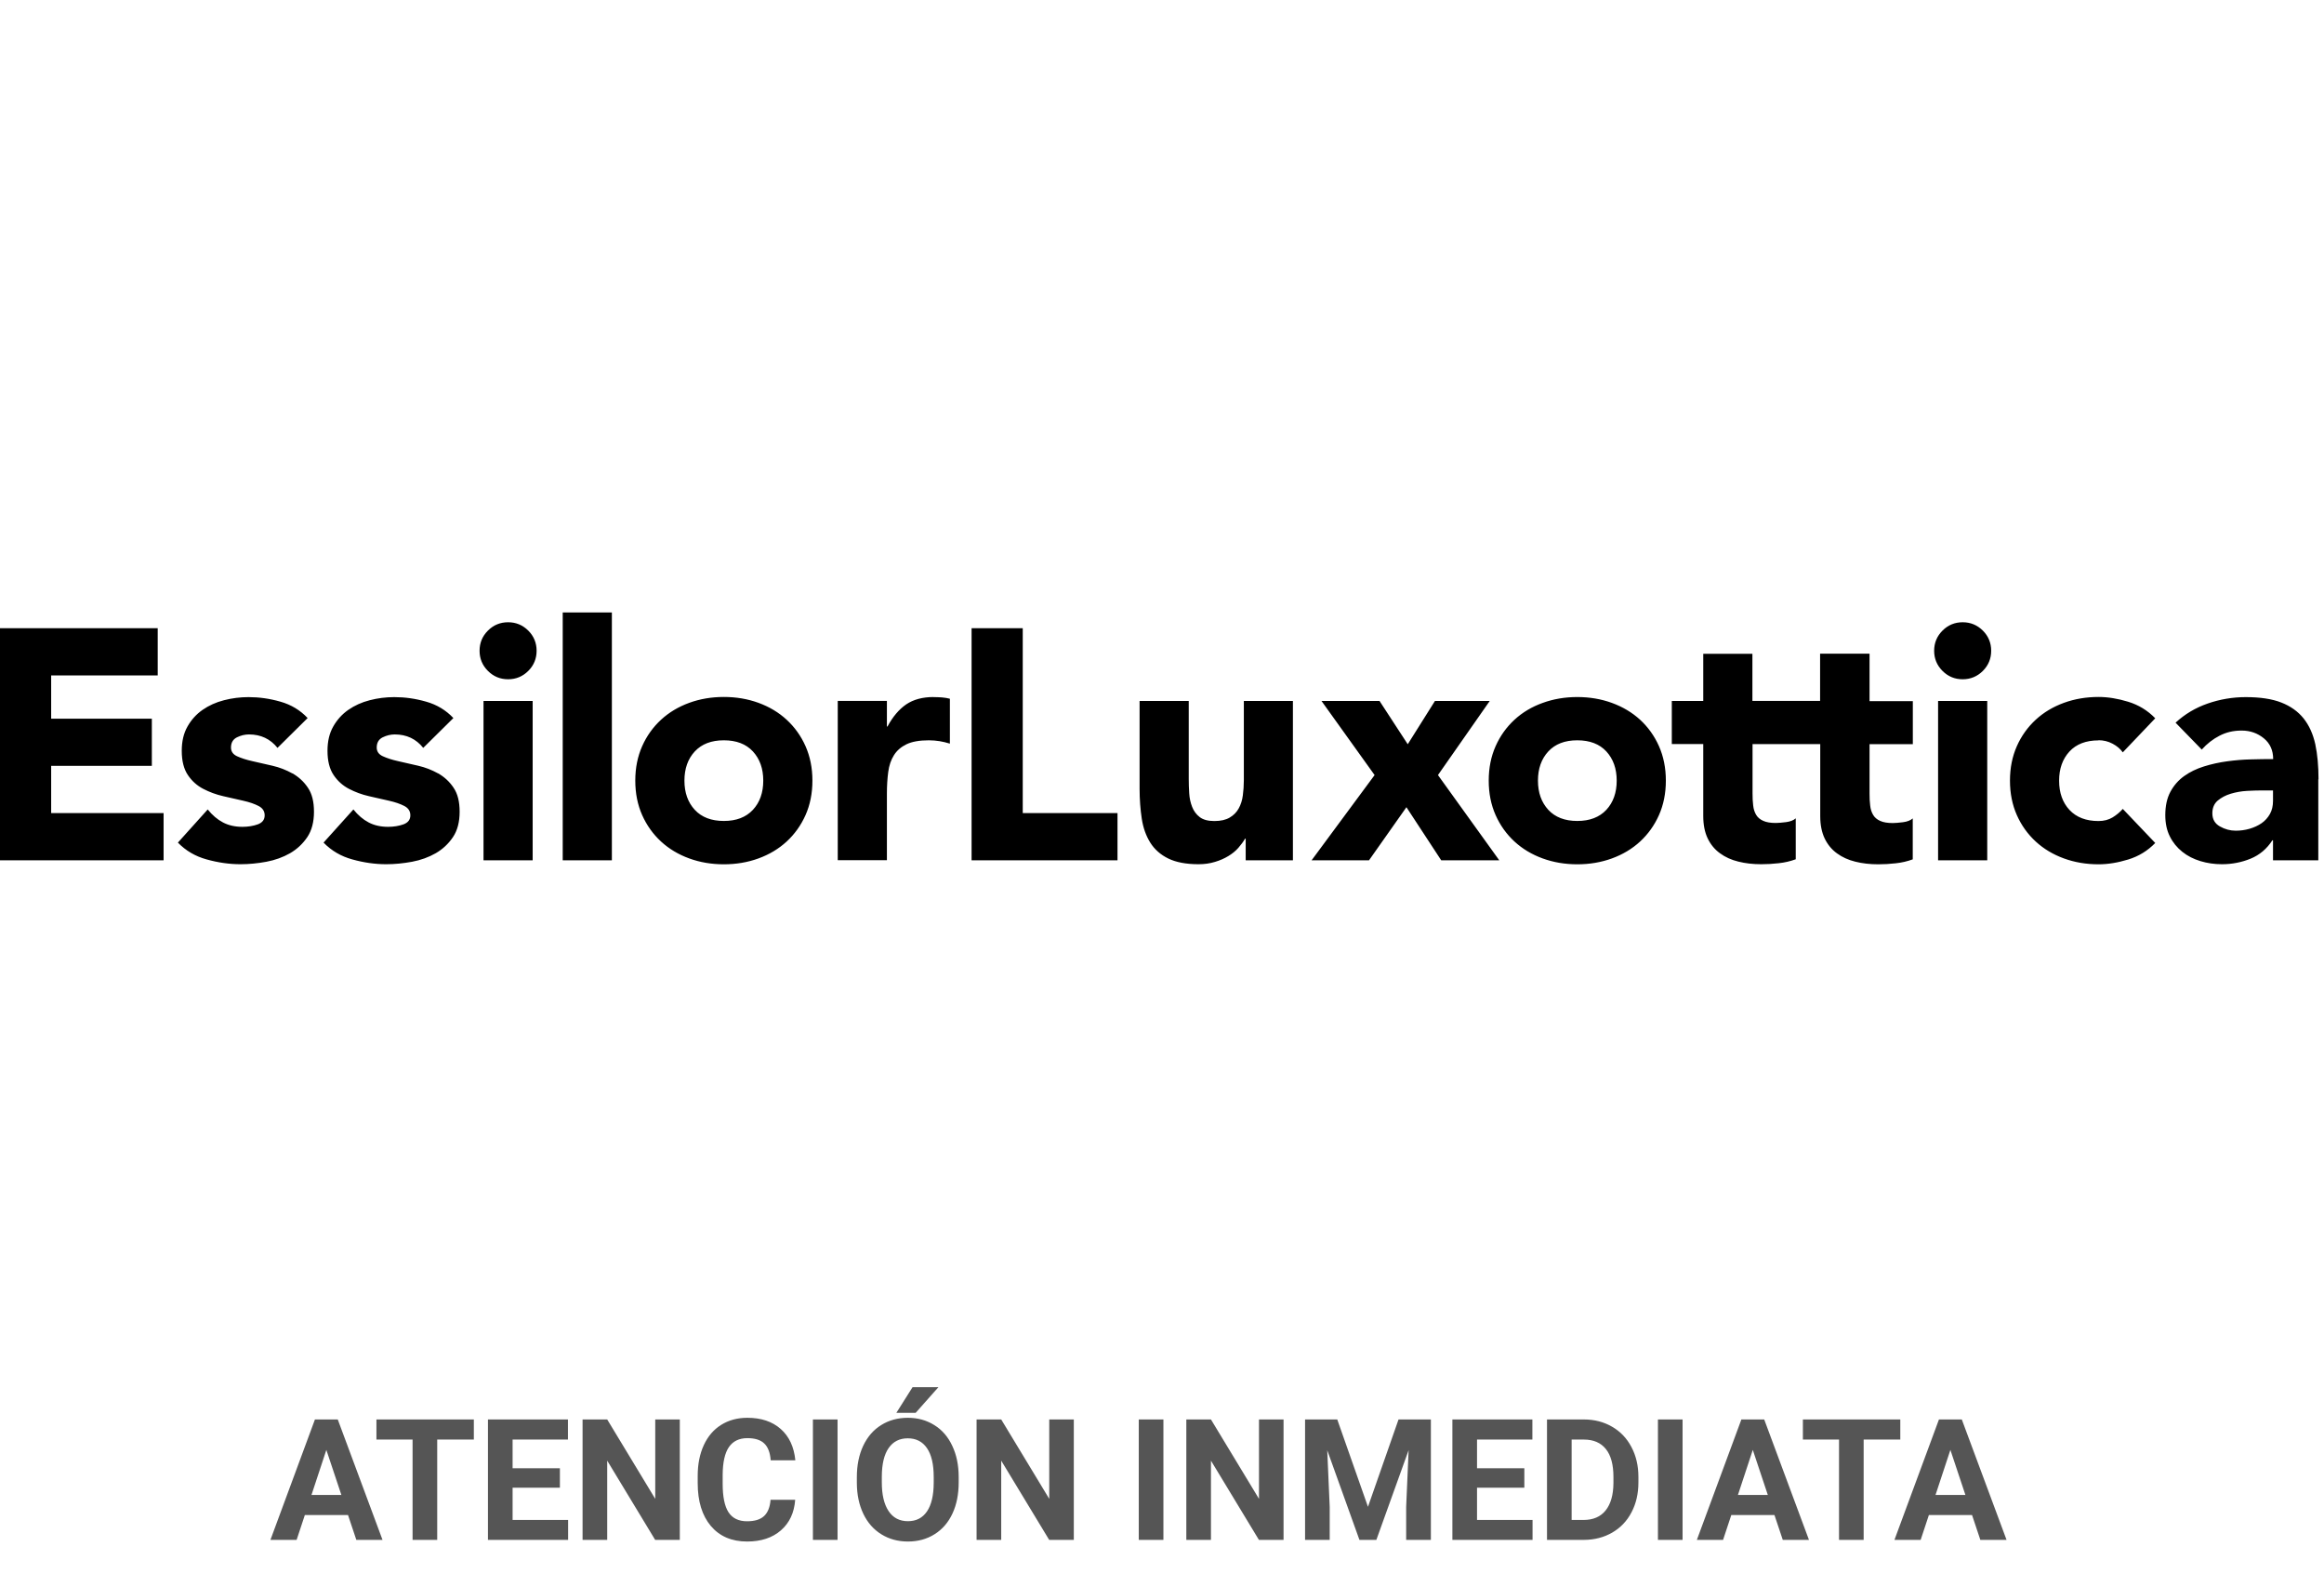 <svg width="148" height="101" viewBox="0 0 148 101" fill="none" xmlns="http://www.w3.org/2000/svg">
<path d="M22.164 96.478H19.413L18.89 98.058H17.222L20.056 90.39H21.51L24.36 98.058H22.692L22.164 96.478ZM19.836 95.198H21.74L20.783 92.328L19.836 95.198ZM30.176 91.67H27.843V98.058H26.274V91.67H23.973V90.39H30.176V91.67ZM35.656 94.735H32.644V96.789H36.179V98.058H31.075V90.39H36.169V91.67H32.644V93.497H35.656V94.735ZM43.292 98.058H41.723L38.669 93.013V98.058H37.1V90.39H38.669L41.728 95.446V90.39H43.292V98.058ZM50.64 95.504C50.58 96.329 50.277 96.978 49.73 97.453C49.186 97.927 48.468 98.163 47.575 98.163C46.599 98.163 45.83 97.834 45.269 97.174C44.711 96.51 44.432 95.6 44.432 94.445V93.977C44.432 93.239 44.561 92.59 44.819 92.028C45.077 91.466 45.445 91.036 45.922 90.737C46.404 90.435 46.961 90.284 47.596 90.284C48.474 90.284 49.182 90.522 49.719 90.996C50.256 91.469 50.566 92.135 50.65 92.992H49.081C49.043 92.496 48.905 92.138 48.668 91.917C48.434 91.692 48.077 91.58 47.596 91.58C47.073 91.58 46.681 91.77 46.419 92.149C46.161 92.525 46.029 93.109 46.022 93.903V94.482C46.022 95.311 46.146 95.916 46.393 96.299C46.644 96.682 47.038 96.873 47.575 96.873C48.06 96.873 48.42 96.763 48.658 96.541C48.898 96.317 49.036 95.971 49.071 95.504H50.64ZM53.338 98.058H51.769V90.39H53.338V98.058ZM61.052 94.398C61.052 95.153 60.92 95.815 60.655 96.383C60.39 96.952 60.01 97.391 59.515 97.7C59.023 98.009 58.458 98.163 57.82 98.163C57.189 98.163 56.626 98.011 56.131 97.705C55.636 97.4 55.252 96.965 54.98 96.399C54.708 95.83 54.571 95.177 54.567 94.44V94.061C54.567 93.306 54.702 92.642 54.97 92.07C55.242 91.494 55.624 91.053 56.115 90.748C56.61 90.439 57.175 90.284 57.81 90.284C58.444 90.284 59.007 90.439 59.499 90.748C59.994 91.053 60.376 91.494 60.644 92.07C60.916 92.642 61.052 93.304 61.052 94.055V94.398ZM59.462 94.05C59.462 93.246 59.319 92.635 59.033 92.217C58.748 91.8 58.34 91.591 57.81 91.591C57.283 91.591 56.877 91.798 56.591 92.212C56.305 92.623 56.16 93.227 56.157 94.024V94.398C56.157 95.181 56.3 95.788 56.586 96.22C56.872 96.652 57.283 96.868 57.82 96.868C58.346 96.868 58.751 96.661 59.033 96.246C59.316 95.829 59.459 95.221 59.462 94.424V94.05ZM58.113 88.336H59.76L58.312 89.968H57.083L58.113 88.336ZM68.384 98.058H66.815L63.761 93.013V98.058H62.192V90.39H63.761L66.82 95.446V90.39H68.384V98.058ZM74.09 98.058H72.521V90.39H74.09V98.058ZM81.741 98.058H80.172L77.118 93.013V98.058H75.549V90.39H77.118L80.177 95.446V90.39H81.741V98.058ZM85.161 90.39L87.117 95.952L89.063 90.39H91.123V98.058H89.549V95.962L89.706 92.344L87.651 98.058H86.573L84.523 92.349L84.68 95.962V98.058H83.111V90.39H85.161ZM97.075 94.735H94.062V96.789H97.598V98.058H92.493V90.39H97.587V91.67H94.062V93.497H97.075V94.735ZM98.518 98.058V90.39H100.861C101.53 90.39 102.128 90.543 102.655 90.848C103.185 91.15 103.598 91.582 103.894 92.144C104.191 92.702 104.339 93.337 104.339 94.05V94.403C104.339 95.116 104.192 95.75 103.899 96.304C103.61 96.859 103.2 97.289 102.67 97.595C102.141 97.9 101.543 98.055 100.877 98.058H98.518ZM100.087 91.67V96.789H100.845C101.459 96.789 101.928 96.587 102.252 96.183C102.576 95.779 102.742 95.202 102.749 94.451V94.045C102.749 93.266 102.589 92.675 102.268 92.275C101.947 91.872 101.478 91.67 100.861 91.67H100.087ZM107.152 98.058H105.583V90.39H107.152V98.058ZM113.004 96.478H110.254L109.731 98.058H108.062L110.897 90.39H112.351L115.201 98.058H113.533L113.004 96.478ZM110.677 95.198H112.581L111.624 92.328L110.677 95.198ZM121.017 91.67H118.684V98.058H117.115V91.67H114.814V90.39H121.017V91.67ZM125.587 96.478H122.837L122.314 98.058H120.645L123.479 90.39H124.934L127.784 98.058H126.115L125.587 96.478ZM123.26 95.198H125.164L124.207 92.328L123.26 95.198Z" fill="#555555"/>
<path fill-rule="evenodd" clip-rule="evenodd" d="M32.357 39.625C31.855 39.625 31.427 39.802 31.073 40.156C30.718 40.51 30.541 40.938 30.541 41.44C30.541 41.942 30.718 42.37 31.073 42.724C31.427 43.078 31.855 43.255 32.357 43.255C32.859 43.255 33.287 43.078 33.642 42.724C33.996 42.37 34.173 41.942 34.173 41.44C34.173 40.938 33.996 40.51 33.642 40.156C33.287 39.802 32.859 39.625 32.357 39.625ZM35.836 54.782H38.966V39H35.836V54.782ZM48.607 49.71C48.607 48.943 48.386 48.328 47.947 47.85C47.51 47.378 46.894 47.142 46.097 47.142C45.3 47.142 44.69 47.378 44.247 47.85C43.809 48.323 43.587 48.943 43.587 49.71C43.587 50.477 43.809 51.097 44.247 51.57C44.685 52.042 45.3 52.278 46.097 52.278C46.894 52.278 47.505 52.042 47.947 51.57C48.386 51.097 48.607 50.477 48.607 49.71ZM51.299 47.516C51.589 48.17 51.737 48.903 51.737 49.71C51.737 50.517 51.589 51.25 51.299 51.904C51.008 52.558 50.605 53.119 50.098 53.587C49.591 54.054 48.991 54.413 48.302 54.664C47.613 54.915 46.88 55.038 46.097 55.038C45.315 55.038 44.581 54.915 43.892 54.664C43.203 54.413 42.603 54.054 42.096 53.587C41.589 53.119 41.186 52.558 40.895 51.904C40.605 51.25 40.457 50.522 40.457 49.71C40.457 48.898 40.605 48.17 40.895 47.516C41.186 46.861 41.589 46.301 42.096 45.833C42.603 45.366 43.203 45.007 43.892 44.756C44.581 44.505 45.315 44.382 46.097 44.382C46.88 44.382 47.613 44.505 48.302 44.756C48.991 45.007 49.591 45.366 50.098 45.833C50.605 46.301 51.008 46.861 51.299 47.516ZM59.443 44.387C58.75 44.387 58.169 44.544 57.711 44.854C57.254 45.169 56.855 45.636 56.52 46.261H56.481V44.633H53.351V54.777H56.481V50.541C56.481 50.04 56.51 49.582 56.565 49.164C56.619 48.746 56.742 48.387 56.929 48.091C57.116 47.791 57.386 47.56 57.731 47.393C58.08 47.226 58.553 47.142 59.153 47.142C59.389 47.142 59.616 47.162 59.832 47.196C60.049 47.23 60.265 47.285 60.492 47.353V44.495C60.339 44.456 60.172 44.426 59.99 44.411C59.808 44.397 59.626 44.392 59.448 44.392L59.443 44.387ZM30.792 54.782H33.922V44.638H30.792V54.782ZM3.258 48.77H9.67V45.764H3.258V43.01H10.044V40.004H0V54.782H10.418V51.776H3.258V48.77ZM18.622 49.252C18.223 49.031 17.8 48.864 17.347 48.761C16.895 48.657 16.471 48.559 16.073 48.47C15.674 48.382 15.349 48.273 15.093 48.155C14.838 48.037 14.71 47.85 14.71 47.604C14.71 47.299 14.833 47.083 15.084 46.955C15.335 46.832 15.59 46.768 15.856 46.768C16.609 46.768 17.214 47.053 17.672 47.624L19.591 45.725C19.119 45.223 18.538 44.874 17.859 44.682C17.175 44.485 16.501 44.392 15.832 44.392C15.3 44.392 14.778 44.456 14.267 44.589C13.75 44.721 13.297 44.928 12.899 45.204C12.5 45.484 12.18 45.838 11.939 46.266C11.693 46.699 11.575 47.211 11.575 47.811C11.575 48.45 11.703 48.962 11.959 49.346C12.214 49.73 12.544 50.025 12.938 50.231C13.336 50.438 13.76 50.596 14.213 50.699C14.665 50.802 15.088 50.901 15.487 50.989C15.886 51.078 16.21 51.191 16.466 51.324C16.722 51.456 16.855 51.653 16.855 51.919C16.855 52.199 16.708 52.386 16.417 52.494C16.127 52.598 15.797 52.652 15.438 52.652C14.965 52.652 14.552 52.558 14.198 52.371C13.843 52.184 13.519 51.909 13.228 51.545L11.329 53.656C11.831 54.172 12.441 54.531 13.164 54.728C13.888 54.93 14.606 55.033 15.315 55.033C15.856 55.033 16.407 54.979 16.963 54.876C17.52 54.772 18.021 54.59 18.469 54.334C18.912 54.078 19.281 53.734 19.567 53.311C19.852 52.888 19.995 52.347 19.995 51.693C19.995 51.038 19.867 50.541 19.606 50.158C19.35 49.774 19.02 49.474 18.627 49.248L18.622 49.252ZM27.903 49.252C27.505 49.031 27.081 48.864 26.629 48.761C26.176 48.657 25.753 48.559 25.354 48.47C24.956 48.382 24.631 48.273 24.375 48.155C24.119 48.037 23.991 47.85 23.991 47.604C23.991 47.299 24.114 47.083 24.365 46.955C24.616 46.832 24.872 46.768 25.138 46.768C25.891 46.768 26.496 47.053 26.953 47.624L28.873 45.725C28.4 45.223 27.82 44.874 27.14 44.682C26.456 44.485 25.782 44.392 25.113 44.392C24.581 44.392 24.06 44.456 23.548 44.589C23.031 44.721 22.579 44.928 22.18 45.204C21.781 45.484 21.462 45.838 21.22 46.266C20.974 46.699 20.856 47.211 20.856 47.811C20.856 48.45 20.984 48.962 21.24 49.346C21.496 49.73 21.826 50.025 22.219 50.231C22.618 50.438 23.041 50.596 23.494 50.699C23.947 50.802 24.37 50.901 24.768 50.989C25.167 51.078 25.492 51.191 25.748 51.324C26.004 51.456 26.132 51.653 26.132 51.919C26.132 52.199 25.984 52.386 25.694 52.494C25.403 52.598 25.074 52.652 24.714 52.652C24.242 52.652 23.829 52.558 23.474 52.371C23.12 52.184 22.795 51.909 22.505 51.545L20.605 53.656C21.107 54.172 21.717 54.531 22.441 54.728C23.164 54.93 23.883 55.033 24.591 55.033C25.133 55.033 25.684 54.979 26.24 54.876C26.796 54.772 27.298 54.59 27.746 54.334C28.189 54.078 28.558 53.734 28.843 53.311C29.129 52.888 29.271 52.347 29.271 51.693C29.271 51.038 29.143 50.541 28.883 50.158C28.627 49.774 28.297 49.474 27.903 49.248V49.252ZM102.957 49.71C102.957 48.943 102.735 48.328 102.297 47.85C101.859 47.378 101.244 47.142 100.447 47.142C99.65 47.142 99.04 47.378 98.602 47.85C98.164 48.323 97.942 48.943 97.942 49.71C97.942 50.477 98.164 51.092 98.602 51.57C99.04 52.042 99.655 52.278 100.447 52.278C101.239 52.278 101.855 52.042 102.297 51.57C102.735 51.097 102.957 50.477 102.957 49.71ZM105.649 47.516C105.939 48.17 106.087 48.903 106.087 49.71C106.087 50.517 105.939 51.25 105.649 51.904C105.358 52.558 104.955 53.119 104.448 53.587C103.941 54.054 103.341 54.413 102.652 54.664C101.963 54.915 101.23 55.038 100.447 55.038C99.665 55.038 98.931 54.915 98.242 54.664C97.553 54.413 96.953 54.054 96.446 53.587C95.939 53.119 95.536 52.558 95.245 51.904C94.955 51.25 94.807 50.522 94.807 49.71C94.807 48.898 94.955 48.17 95.245 47.516C95.536 46.861 95.939 46.301 96.446 45.833C96.953 45.366 97.553 45.007 98.242 44.761C98.931 44.51 99.665 44.387 100.447 44.387C101.23 44.387 101.963 44.51 102.652 44.761C103.341 45.012 103.941 45.371 104.448 45.833C104.955 46.301 105.358 46.861 105.649 47.516ZM119.044 41.627H115.91V44.633H111.599V41.632H108.469V44.638H106.466V47.378H108.469V51.963C108.469 52.519 108.562 52.991 108.749 53.385C108.936 53.773 109.197 54.093 109.532 54.334C109.866 54.58 110.255 54.757 110.703 54.866C111.151 54.979 111.638 55.033 112.165 55.033C112.524 55.033 112.898 55.013 113.272 54.969C113.646 54.93 114.01 54.846 114.359 54.718V52.111C114.222 52.234 114.015 52.317 113.744 52.352C113.474 52.386 113.252 52.406 113.085 52.406C112.75 52.406 112.484 52.362 112.283 52.268C112.081 52.18 111.928 52.047 111.835 51.884C111.736 51.717 111.672 51.52 111.648 51.289C111.618 51.058 111.608 50.807 111.608 50.527V47.383H115.919V51.968C115.919 52.524 116.013 52.996 116.2 53.39C116.387 53.778 116.648 54.098 116.982 54.339C117.317 54.585 117.706 54.762 118.154 54.871C118.601 54.984 119.089 55.038 119.615 55.038C119.979 55.038 120.348 55.018 120.723 54.974C121.097 54.935 121.461 54.851 121.81 54.723V52.116C121.672 52.239 121.466 52.322 121.195 52.357C120.924 52.391 120.703 52.411 120.536 52.411C120.201 52.411 119.935 52.367 119.733 52.273C119.532 52.184 119.379 52.052 119.286 51.889C119.187 51.722 119.123 51.525 119.099 51.294C119.069 51.063 119.059 50.812 119.059 50.532V47.388H121.815V44.648H119.059V41.632L119.044 41.627ZM133.641 47.137C133.961 47.137 134.261 47.211 134.536 47.358C134.817 47.506 135.029 47.688 135.186 47.909L137.253 45.74C136.766 45.238 136.19 44.889 135.53 44.687C134.871 44.485 134.241 44.382 133.641 44.382C132.863 44.382 132.125 44.505 131.436 44.756C130.747 45.007 130.147 45.366 129.64 45.833C129.133 46.301 128.729 46.861 128.439 47.516C128.149 48.17 128.001 48.903 128.001 49.71C128.001 50.517 128.149 51.25 128.439 51.904C128.729 52.558 129.133 53.119 129.64 53.587C130.147 54.054 130.747 54.413 131.436 54.664C132.125 54.915 132.858 55.038 133.641 55.038C134.241 55.038 134.871 54.935 135.53 54.733C136.19 54.531 136.766 54.182 137.253 53.68L135.186 51.511C135.004 51.717 134.787 51.899 134.536 52.052C134.285 52.204 133.985 52.283 133.641 52.283C132.848 52.283 132.233 52.047 131.79 51.575C131.352 51.102 131.131 50.482 131.131 49.715C131.131 48.947 131.352 48.333 131.79 47.855C132.228 47.383 132.843 47.147 133.641 47.147V47.137ZM124.989 39.625C124.487 39.625 124.059 39.802 123.705 40.156C123.35 40.51 123.173 40.938 123.173 41.44C123.173 41.942 123.35 42.37 123.705 42.724C124.059 43.078 124.487 43.255 124.989 43.255C125.491 43.255 125.919 43.078 126.274 42.724C126.628 42.37 126.805 41.942 126.805 41.44C126.805 40.938 126.628 40.51 126.274 40.156C125.919 39.802 125.491 39.625 124.989 39.625ZM123.424 54.782H126.554V44.638H123.424V54.782ZM94.871 44.638H91.382L89.65 47.393L87.854 44.638H84.158L87.539 49.356L83.528 54.782H87.184L89.566 51.402L91.781 54.782H95.477L91.574 49.356L94.871 44.638ZM144.753 50.335H143.98C143.744 50.335 143.449 50.345 143.094 50.364C142.74 50.384 142.4 50.443 142.071 50.541C141.741 50.64 141.465 50.787 141.234 50.979C141.003 51.176 140.89 51.447 140.89 51.791C140.89 52.165 141.047 52.445 141.372 52.627C141.692 52.809 142.026 52.898 142.376 52.898C142.681 52.898 142.976 52.858 143.262 52.775C143.547 52.691 143.803 52.573 144.025 52.421C144.246 52.268 144.423 52.071 144.556 51.835C144.689 51.599 144.753 51.319 144.753 50.999V50.33V50.335ZM147.637 49.626V54.782H144.753V53.508H144.713C144.364 54.049 143.901 54.443 143.326 54.679C142.75 54.915 142.14 55.033 141.5 55.033C141.027 55.033 140.57 54.969 140.132 54.836C139.694 54.703 139.305 54.507 138.975 54.241C138.641 53.975 138.375 53.651 138.183 53.262C137.986 52.873 137.893 52.421 137.893 51.904C137.893 51.319 138.001 50.827 138.217 50.423C138.434 50.02 138.724 49.685 139.093 49.42C139.463 49.154 139.886 48.952 140.358 48.805C140.831 48.657 141.323 48.549 141.83 48.48C142.337 48.411 142.843 48.367 143.355 48.357C143.862 48.342 144.335 48.337 144.763 48.337C144.763 47.782 144.566 47.339 144.167 47.014C143.769 46.689 143.301 46.522 142.76 46.522C142.218 46.522 141.776 46.63 141.352 46.847C140.929 47.063 140.55 47.358 140.215 47.732L138.547 46.02C139.133 45.479 139.812 45.071 140.594 44.8C141.372 44.53 142.184 44.392 143.016 44.392C143.936 44.392 144.689 44.505 145.279 44.736C145.87 44.968 146.342 45.302 146.702 45.75C147.056 46.197 147.302 46.743 147.445 47.388C147.583 48.037 147.651 48.785 147.651 49.631L147.637 49.626ZM65.132 40.004H61.874V54.782H71.166V51.776H65.132V40.004ZM79.207 44.638H82.337V54.782H79.33V53.405H79.291C79.177 53.601 79.035 53.793 78.863 53.99C78.69 54.187 78.479 54.359 78.228 54.511C77.977 54.664 77.691 54.792 77.371 54.885C77.052 54.984 76.702 55.033 76.328 55.033C75.536 55.033 74.891 54.91 74.399 54.669C73.907 54.428 73.523 54.088 73.252 53.656C72.982 53.222 72.8 52.716 72.711 52.13C72.623 51.545 72.573 50.91 72.573 50.231V44.638H75.703V49.607C75.703 49.897 75.713 50.202 75.733 50.517C75.752 50.832 75.816 51.117 75.92 51.383C76.023 51.648 76.185 51.865 76.402 52.032C76.618 52.199 76.929 52.283 77.332 52.283C77.736 52.283 78.065 52.209 78.311 52.062C78.562 51.914 78.754 51.722 78.887 51.476C79.02 51.235 79.109 50.959 79.148 50.65C79.187 50.345 79.212 50.025 79.212 49.69V44.638H79.207Z" fill="black"/>
</svg>

